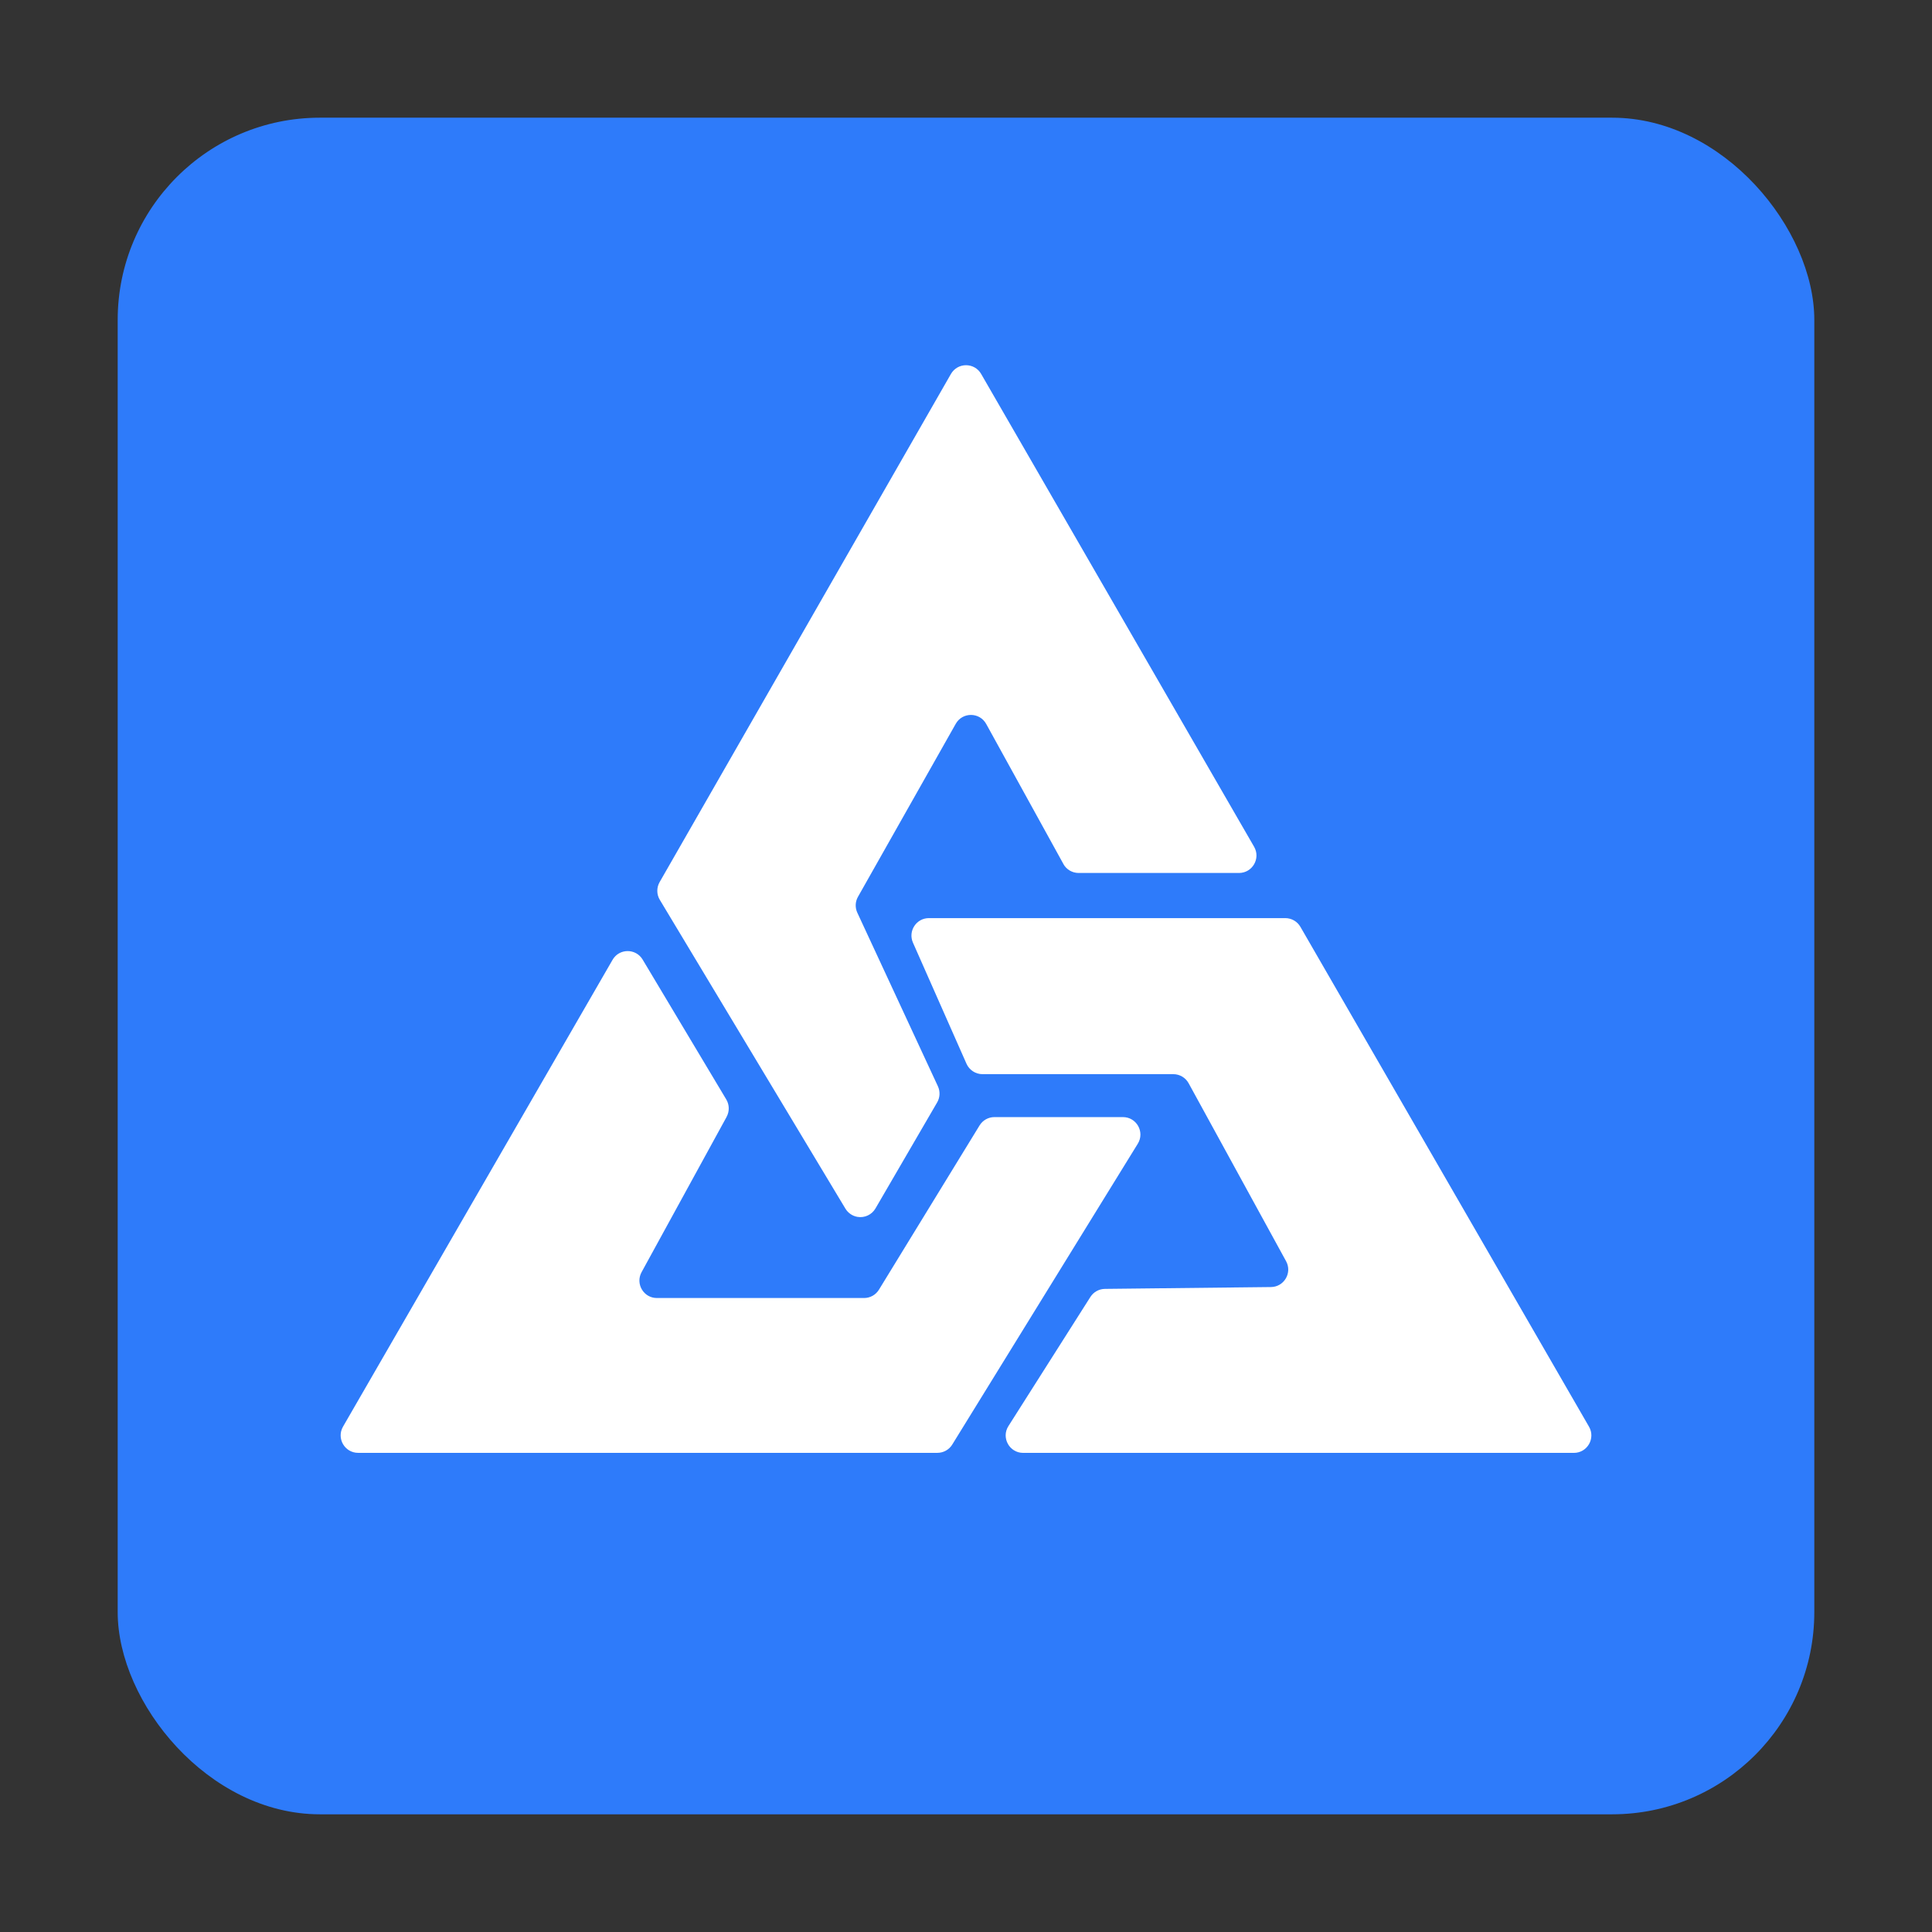 <?xml version="1.0" encoding="UTF-8"?>
<svg id="Layer_5" data-name="Layer 5" xmlns="http://www.w3.org/2000/svg" viewBox="0 0 1200 1200">
  <rect x="0" y="0" width="1200" height="1200" fill="#333333" stroke="none"/>
  <defs>
    <style>
      .cls-1 {
        fill: #2E7BFA;
      }

      .cls-2 {
        fill: #fff;
      }
    </style>
  </defs>
  <rect class="cls-1" x="73.1" y="73.1" width="1053.8" height="1053.8" rx="125.59" ry="125.59"/>
  <g id="Camada_1-2" data-name="Camada 1-2">
    <g>
      <path class="cls-2" d="M626.34,885.78l50.91-80.2c1.96-3.1,5.36-4.99,9.04-5.03l103.13-1.14c8.17-.1,13.32-8.86,9.39-16.05l-60.53-110.54c-1.91-3.48-5.54-5.64-9.51-5.64h-118.54c-4.28,0-8.17-2.53-9.92-6.46l-33.26-75.23c-3.16-7.17,2.08-15.23,9.92-15.23h221.35c3.87,0,7.45,2.06,9.39,5.42l179.25,310.46c4.17,7.23-1.04,16.27-9.39,16.27h-342.07c-8.55,0-13.73-9.43-9.16-16.64v.02Z"/>
      <path class="cls-2" d="M660.47,536.59l-47.92-86.92c-4.09-7.43-14.76-7.49-18.92-.1l-60.73,107.45c-1.73,3.05-1.87,6.72-.39,9.9l50.04,107.79c1.49,3.22,1.32,6.96-.47,10.02l-38.31,65.86c-2.28,3.91-6.74,5.99-11.2,5.23h0c-3.1-.53-5.84-2.4-7.47-5.11l-115.29-191.82c-2.02-3.36-2.06-7.56-.12-10.98l180.94-315.62c4.17-7.25,14.62-7.27,18.78-.02l169.54,293.68c4.17,7.23-1.04,16.27-9.39,16.27h-99.61c-3.95,0-7.58-2.14-9.49-5.6l.02-.02Z"/>
      <path class="cls-2" d="M451.32,693.7l-52.83,96.47c-3.95,7.23,1.28,16.05,9.51,16.05h128.71c3.77,0,7.27-1.96,9.23-5.19l62.48-101.99c1.96-3.22,5.46-5.19,9.23-5.19h79.83c8.49,0,13.67,9.31,9.23,16.52l-115.25,186.87c-1.96,3.2-5.46,5.15-9.23,5.15H222.44c-8.35,0-13.56-9.04-9.39-16.27l167.42-289.96c4.13-7.17,14.44-7.25,18.69-.14l51.95,86.88c1.96,3.3,2.04,7.39,.2,10.77l.02,.02Z"/>
    </g>
  </g>
</svg>